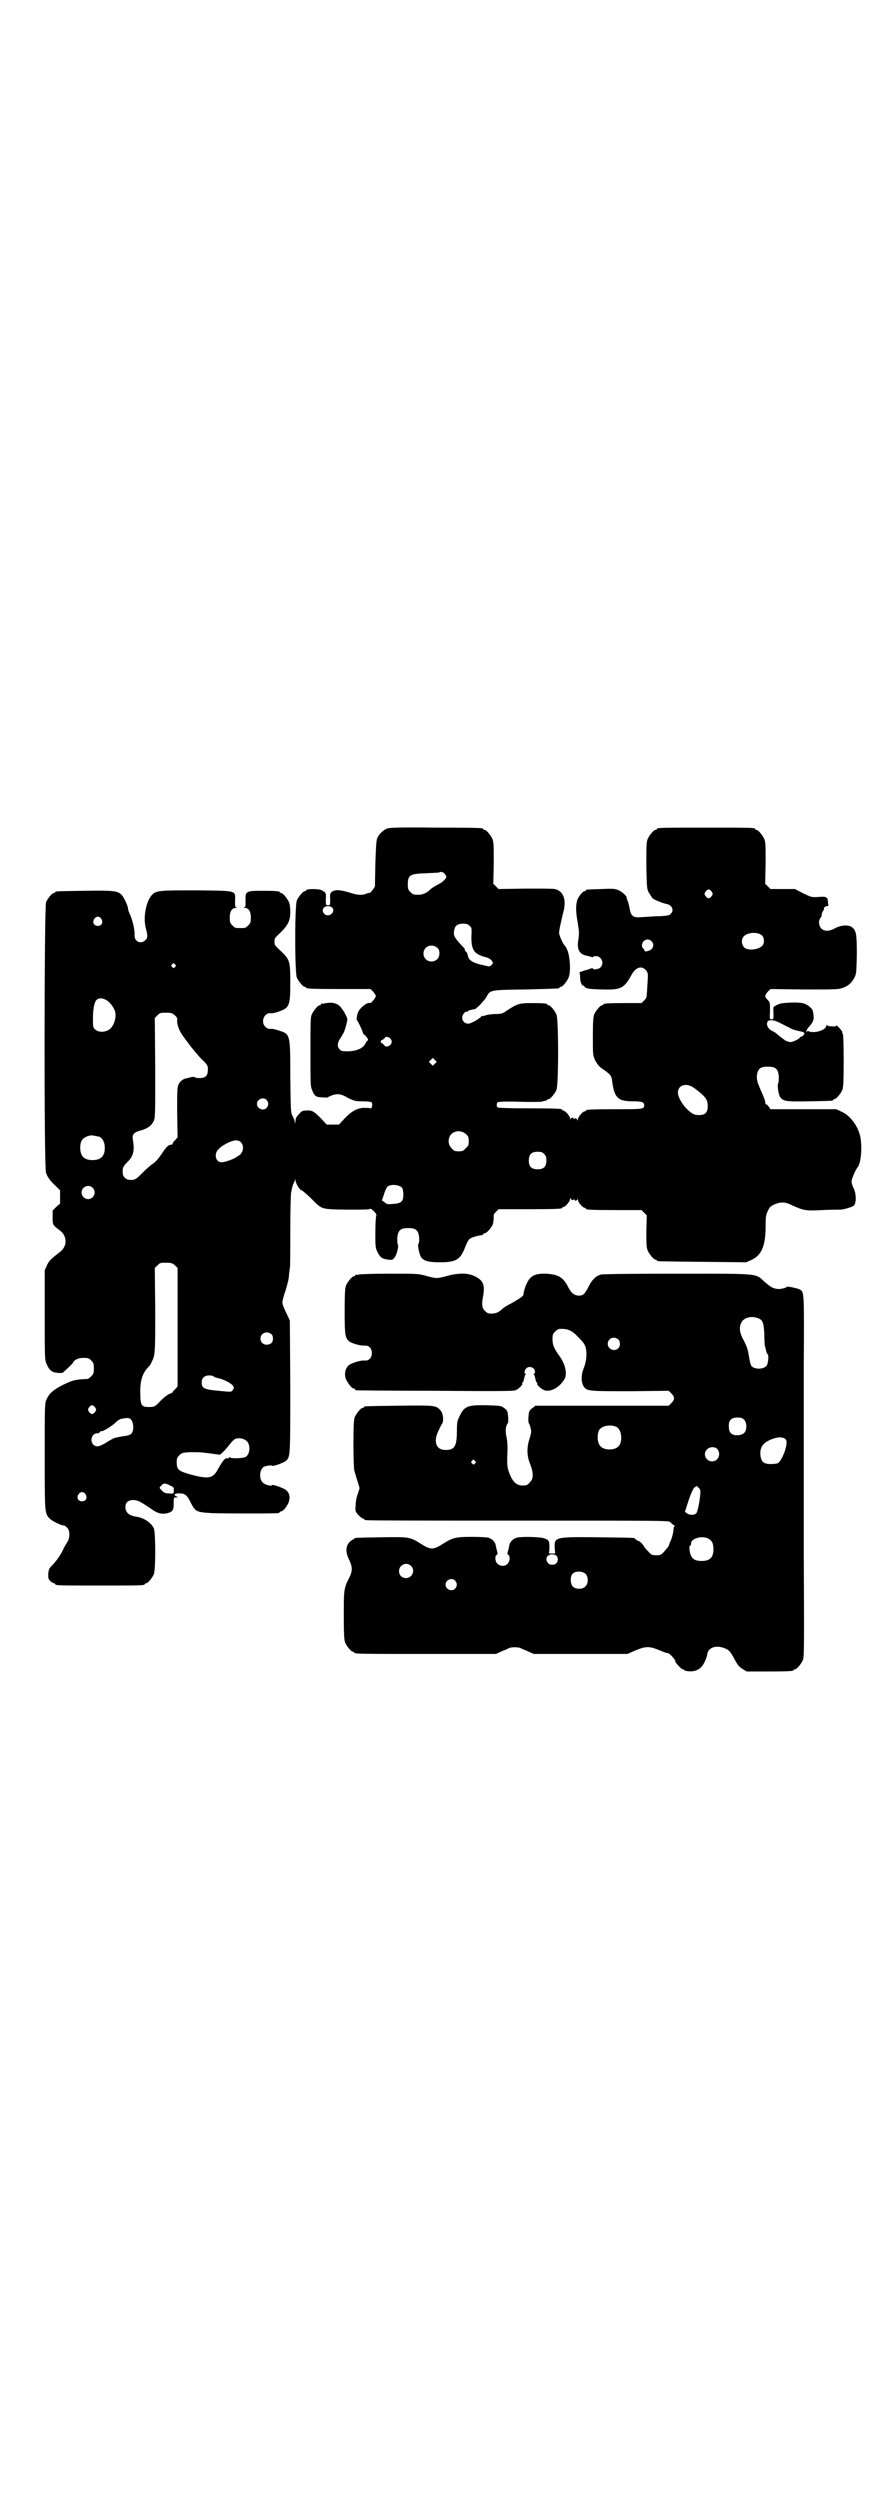 <?xml version="1.0" standalone="no"?>
<!DOCTYPE svg PUBLIC "-//W3C//DTD SVG 20010904//EN"
 "http://www.w3.org/TR/2001/REC-SVG-20010904/DTD/svg10.dtd">
<svg version="1.0" xmlns="http://www.w3.org/2000/svg"
 width="1000pt" height="2850pt" viewBox="0 0 1000 2850"
 preserveAspectRatio="xMidYMid meet">
<g transform="translate(0,2850) scale(0.5,-0.5)"
fill="#000000" stroke="none">
<path d="M883 3811 c-10 -4 -20 -14 -23 -23 -2 -4 -3 -27 -4 -58 l-1 -51 -5
-8 c-4 -4 -6 -7 -6 -7 0 1 -3 0 -7 -1 -11 -5 -22 -4 -40 2 -23 7 -34 7 -41 1
-3 -3 -4 -5 -3 -17 0 -13 0 -13 -5 -13 -5 0 -5 0 -5 14 1 12 0 14 -4 17 -7 5
-9 5 -22 6 -12 0 -19 -1 -19 -3 0 -1 -1 -2 -3 -2 -4 0 -14 -12 -18 -21 -5 -11
-5 -165 0 -176 4 -9 14 -21 18 -21 2 0 3 -1 3 -2 0 -2 11 -3 79 -3 l68 0 6 -6
c3 -4 6 -8 6 -10 0 -4 -11 -17 -13 -16 -6 3 -22 -10 -27 -20 -3 -7 -5 -19 -3
-19 2 -1 14 -27 14 -30 0 -1 2 -3 4 -4 2 -2 4 -5 6 -7 2 -4 1 -5 -1 -7 -2 -1
-3 -2 -2 -2 0 0 -1 -3 -4 -7 -7 -9 -21 -14 -40 -14 -11 0 -14 1 -17 5 -5 6 -5
13 1 23 3 4 6 10 8 13 3 5 9 26 9 31 1 5 -11 25 -17 31 -8 7 -17 9 -31 7 -5
-1 -10 -2 -10 -1 -1 0 -2 -1 -2 -2 0 -1 -1 -2 -3 -2 -4 0 -14 -12 -18 -21 -3
-6 -3 -19 -3 -86 0 -72 0 -79 4 -87 5 -13 9 -16 24 -16 6 -1 12 0 12 0 0 1 5
3 10 5 13 4 20 3 37 -7 13 -6 15 -7 32 -7 10 0 19 -1 20 -2 4 -4 1 -16 -3 -14
-1 1 -6 1 -11 1 -16 1 -31 -7 -47 -24 l-13 -14 -14 0 -14 0 -13 14 c-16 16
-20 19 -33 18 -9 0 -11 -1 -17 -8 -6 -6 -8 -10 -8 -15 -1 -8 -1 -8 -2 -2 0 3
-3 9 -5 13 -4 7 -4 11 -5 89 0 100 0 97 -28 106 -6 2 -14 4 -17 3 -5 0 -8 1
-12 5 -11 11 -3 32 12 31 3 -1 11 1 17 3 26 9 28 13 28 66 0 50 -1 53 -22 73
-13 12 -14 13 -14 21 0 8 1 9 14 21 17 17 22 27 22 47 0 9 -1 18 -3 22 -4 9
-14 21 -18 21 -2 0 -3 1 -3 2 0 2 -9 3 -39 3 -38 0 -40 -1 -39 -22 0 -13 0
-15 -3 -16 -3 0 -2 -1 1 -1 9 0 14 -8 14 -22 0 -11 -1 -13 -6 -18 -6 -6 -7 -6
-18 -6 -11 0 -12 0 -18 6 -5 5 -6 7 -6 18 0 14 5 22 14 22 3 0 4 1 1 1 -3 1
-3 3 -3 16 1 23 5 22 -87 23 -86 0 -93 0 -103 -11 -14 -16 -20 -54 -13 -77 4
-15 4 -21 -2 -26 -11 -10 -26 -2 -24 14 0 11 -4 29 -10 44 -3 5 -5 12 -5 14 0
6 -9 26 -15 32 -9 9 -18 10 -86 9 -63 -1 -65 -1 -65 -3 0 -1 -1 -2 -3 -2 -4 0
-14 -12 -18 -21 -4 -11 -5 -604 0 -617 3 -10 11 -20 23 -31 l9 -9 0 -15 0 -15
-9 -8 -8 -8 0 -16 c0 -17 0 -17 16 -29 18 -13 18 -37 0 -50 -19 -15 -24 -19
-29 -30 l-5 -11 0 -102 c0 -97 0 -103 4 -111 6 -15 12 -20 25 -21 5 -1 11 0
12 0 12 11 23 21 24 24 2 5 12 10 21 10 13 0 14 0 20 -6 5 -5 6 -7 6 -18 0
-11 -1 -13 -6 -18 -3 -3 -7 -6 -8 -6 -24 -1 -32 -2 -49 -10 -26 -12 -39 -22
-45 -37 -4 -8 -4 -14 -4 -130 0 -131 0 -129 11 -141 4 -5 26 -16 32 -16 2 0 5
-2 8 -5 7 -7 7 -23 0 -34 -3 -4 -8 -13 -11 -20 -7 -13 -15 -24 -25 -34 -5 -5
-6 -8 -7 -17 0 -11 0 -12 5 -17 3 -3 7 -5 9 -5 1 0 2 -1 2 -2 0 -3 12 -3 102
-3 90 0 102 0 102 3 0 1 1 2 3 2 4 0 14 12 18 21 4 11 4 93 0 104 -6 13 -22
24 -40 27 -16 2 -25 9 -25 22 0 11 7 16 19 16 10 -1 14 -3 38 -19 16 -12 26
-14 39 -11 11 3 14 7 14 19 0 16 0 17 6 17 5 0 5 0 1 2 -9 3 -4 8 7 7 12 0 17
-4 26 -23 10 -19 13 -20 49 -22 37 -1 140 -1 148 0 3 0 5 2 5 2 0 1 1 2 3 2 5
0 15 13 18 23 3 11 1 19 -7 26 -5 4 -30 13 -31 11 -2 -3 -16 0 -22 6 -9 9 -7
30 3 36 5 2 18 4 19 2 1 -2 27 7 32 12 9 9 9 12 9 170 l-1 149 -5 11 c-8 16
-12 26 -12 31 0 3 3 15 7 26 4 13 8 28 8 36 1 8 2 15 2 17 1 1 1 38 1 83 0 44
1 84 2 89 3 14 4 18 6 21 1 1 2 4 3 7 0 4 0 4 1 -1 0 -7 10 -23 14 -23 1 0 11
-8 21 -18 26 -26 21 -25 83 -26 36 0 52 0 52 2 0 1 4 -1 8 -5 6 -6 7 -9 6 -11
-1 -2 -2 -19 -2 -38 0 -32 0 -35 5 -45 6 -12 10 -15 24 -17 9 -1 10 -1 14 4 6
6 11 28 8 31 -1 2 -1 9 -1 15 2 17 7 22 25 22 18 0 23 -5 25 -22 0 -7 0 -13
-2 -14 -2 -3 2 -23 6 -30 6 -9 17 -12 44 -12 35 0 45 6 55 30 8 20 10 23 15
25 5 3 21 7 26 7 1 1 2 1 2 2 0 1 1 2 3 2 5 0 16 13 19 21 1 4 2 11 2 15 -1 6
0 8 5 13 l6 6 67 0 c67 0 78 1 78 3 0 1 1 2 3 2 4 0 15 13 15 18 0 3 1 4 1 2
2 -4 6 -6 7 -3 2 1 2 1 2 0 0 -4 6 -3 7 1 0 2 1 1 1 -2 0 -5 11 -18 16 -18 1
0 2 -1 2 -2 0 -2 10 -3 69 -3 l58 0 6 -6 6 -6 -1 -36 c0 -29 0 -37 3 -44 4 -9
14 -21 18 -21 2 0 3 -1 3 -2 0 -2 2 -2 105 -3 l99 -1 11 5 c24 11 33 32 33 78
0 22 1 25 5 34 4 9 7 11 15 15 14 6 25 6 40 -2 27 -12 31 -13 69 -11 19 1 37
1 41 1 7 0 25 5 31 9 6 5 6 27 0 39 -3 6 -5 13 -5 16 0 6 9 27 14 33 8 10 11
50 5 73 -6 23 -23 45 -41 53 l-13 6 -75 0 -75 0 -4 6 c-2 3 -4 5 -6 5 -1 0 -2
3 -2 6 0 3 -5 15 -10 26 -8 19 -9 22 -9 33 2 16 7 21 25 21 18 0 23 -5 25 -21
0 -7 0 -14 -1 -16 -3 -4 0 -26 4 -32 7 -10 14 -11 67 -10 52 1 54 1 54 3 0 1
1 2 3 2 4 0 14 12 18 21 2 6 3 17 3 67 0 38 -1 60 -2 61 -1 1 -2 2 -1 3 1 2
-11 16 -14 16 -1 0 -1 -1 0 -1 0 -1 -4 -2 -10 -1 -6 0 -11 1 -11 3 0 1 -1 0
-2 -3 -2 -9 -25 -16 -38 -12 -3 2 -5 1 -6 0 -1 -2 -2 -2 -1 1 0 2 3 7 6 10 9
10 12 16 10 28 -1 9 -2 12 -8 17 -10 9 -19 11 -45 10 -22 -1 -26 -2 -38 -10 0
0 -1 -6 0 -14 0 -13 0 -14 -4 -14 -5 0 -5 0 -4 19 0 19 0 19 -5 25 -8 7 -7 11
0 19 l6 6 77 -1 c74 0 78 0 89 4 13 5 20 12 26 24 4 8 4 13 5 51 0 46 -1 55
-11 63 -8 6 -24 5 -38 -2 -14 -8 -25 -8 -32 -1 -6 6 -7 18 -2 24 2 2 3 6 3 8
0 2 1 5 3 8 2 3 3 5 2 5 -1 0 0 1 1 3 1 2 4 3 6 3 2 0 4 1 3 2 0 1 -1 5 -1 10
-1 4 -1 7 -2 7 -1 -1 -2 0 -2 1 0 1 -6 2 -16 1 -17 -1 -17 -1 -36 8 l-19 10
-28 0 -28 0 -6 6 -6 6 1 47 c0 39 0 48 -3 55 -4 9 -14 21 -18 21 -2 0 -3 1 -3
2 0 3 -12 3 -112 3 -100 0 -112 0 -112 -3 0 -1 -1 -2 -3 -2 -4 0 -14 -12 -18
-21 -3 -7 -3 -16 -3 -60 1 -48 1 -53 5 -61 3 -5 7 -11 9 -14 5 -4 22 -11 32
-13 12 -2 18 -14 10 -22 -3 -4 -6 -5 -28 -6 -14 0 -31 -2 -39 -2 -19 -2 -24 2
-27 19 -1 6 -3 14 -4 17 -2 3 -3 7 -3 9 -1 5 -12 14 -20 17 -7 3 -14 3 -38 2
-34 -1 -35 -1 -35 -3 0 -1 -1 -2 -3 -2 -4 0 -15 -13 -17 -22 -3 -11 -3 -24 1
-47 4 -25 4 -26 2 -41 -4 -22 2 -34 19 -37 4 -1 9 -2 11 -3 2 -1 3 -1 3 0 0 1
3 2 7 2 13 0 20 -17 10 -26 -4 -4 -17 -6 -17 -2 0 1 -1 1 -4 0 -2 -1 -6 -2 -8
-3 -7 -1 -22 -7 -19 -7 1 0 2 -4 2 -10 0 -9 2 -16 6 -19 2 0 4 -2 5 -4 5 -3 7
-4 39 -5 43 -1 50 2 67 33 10 18 23 22 33 11 5 -7 5 -7 4 -25 -1 -10 -1 -22
-2 -28 0 -8 -1 -11 -6 -16 l-6 -6 -38 0 c-39 0 -49 -1 -49 -3 0 -1 -1 -2 -3
-2 -4 0 -14 -12 -18 -21 -2 -6 -3 -16 -3 -50 0 -42 0 -43 5 -54 4 -8 8 -13 14
-18 21 -14 24 -18 25 -30 5 -38 13 -46 47 -46 21 0 26 -2 26 -9 0 -9 -3 -9
-64 -9 -58 0 -69 -1 -69 -3 0 -1 -1 -2 -3 -2 -4 0 -15 -13 -15 -18 0 -3 -1 -4
-1 -2 -2 4 -6 6 -7 3 -2 -1 -2 -1 -2 1 0 3 -6 2 -7 -1 0 -3 -1 -2 -1 1 0 5
-11 18 -16 18 -1 0 -2 1 -2 2 0 2 -11 3 -78 3 -43 0 -68 1 -69 2 -3 3 -3 9 0
12 1 1 19 2 50 1 27 -1 50 0 51 0 1 1 4 2 7 2 3 1 5 2 5 2 0 1 1 2 3 2 4 0 14
12 18 21 5 11 5 161 0 172 -4 9 -14 21 -18 21 -2 0 -3 1 -3 2 0 2 -9 3 -36 3
-28 0 -33 -2 -56 -17 -10 -7 -12 -8 -27 -8 -9 0 -19 -2 -22 -3 -4 -2 -7 -2 -7
-1 0 0 -1 0 -2 -1 -3 -5 -24 -17 -30 -17 -8 0 -14 6 -14 14 0 6 7 15 10 13 1
-1 2 0 2 1 0 1 7 4 16 5 4 0 24 21 28 29 8 15 8 15 89 16 76 2 77 2 77 4 0 1
1 2 3 2 4 0 14 12 18 22 5 12 3 47 -3 61 -2 6 -5 10 -6 11 -4 3 -12 22 -13 28
0 8 4 24 9 46 9 30 1 51 -19 55 -3 1 -33 1 -67 1 l-61 -1 -6 6 -6 6 1 47 c0
39 0 48 -3 55 -4 9 -14 21 -18 21 -2 0 -3 1 -3 2 0 2 -2 3 -108 3 -87 1 -104
0 -111 -2z m131 -103 c2 -3 4 -6 4 -7 0 -4 -9 -13 -18 -17 -13 -7 -15 -9 -19
-12 -6 -7 -17 -12 -25 -12 -13 0 -14 0 -20 6 -5 5 -6 7 -6 17 0 22 5 25 42 26
16 1 29 1 30 2 2 2 9 1 12 -3z m609 -41 c3 -5 3 -5 0 -10 -2 -3 -5 -5 -7 -5
-2 0 -5 2 -7 5 -3 5 -3 5 0 10 2 3 5 5 7 5 2 0 5 -2 7 -5z m-866 -36 c7 -5 1
-18 -9 -18 -3 0 -6 1 -8 3 -8 8 -3 18 8 18 3 0 7 -1 9 -3z m-526 -26 c5 -8 1
-16 -8 -16 -9 0 -13 8 -8 16 2 3 5 5 8 5 3 0 6 -2 8 -5z m840 -16 c5 -4 5 -6
4 -25 0 -30 6 -39 31 -46 9 -2 13 -5 16 -9 3 -5 3 -5 -1 -9 -4 -4 -5 -4 -17
-1 -25 5 -35 11 -37 22 -1 4 -2 8 -4 9 -2 1 -3 3 -3 5 0 1 -1 3 -3 5 -21 22
-24 27 -21 40 2 10 8 14 20 14 8 0 11 -1 15 -5z m667 -22 c4 -4 6 -14 2 -21
-6 -11 -34 -15 -43 -6 -5 5 -7 15 -3 22 6 12 33 15 44 5z m-252 -13 c5 -6 5
-12 0 -18 -4 -4 -16 -7 -16 -4 0 1 -1 4 -3 5 -7 7 -1 21 10 21 3 0 7 -2 9 -4z
m-490 -14 c8 -5 8 -20 1 -27 -7 -7 -19 -7 -26 0 -7 7 -7 19 0 26 6 6 17 7 25
1z m-597 -39 c3 -3 3 -3 0 -6 -3 -3 -3 -3 -6 0 -3 2 -3 3 -1 6 4 4 4 4 7 0z
m-157 -81 c8 -4 17 -16 20 -25 5 -14 -3 -37 -14 -43 -10 -6 -24 -6 -31 1 -5 4
-5 6 -5 24 0 22 3 38 8 43 5 5 14 5 22 0z m157 -35 c4 -4 6 -7 5 -11 -1 -10 6
-27 14 -37 4 -6 12 -16 17 -23 6 -7 16 -20 24 -28 11 -10 15 -16 15 -20 1 -18
-4 -24 -19 -24 -6 0 -10 1 -11 2 0 1 -3 1 -9 0 -4 -1 -10 -3 -12 -3 -7 -2 -13
-7 -16 -14 -3 -6 -3 -18 -3 -63 l1 -57 -5 -6 c-4 -3 -6 -7 -6 -8 0 -2 -2 -3
-4 -3 -6 0 -11 -5 -22 -22 -7 -10 -14 -18 -19 -21 -5 -3 -15 -12 -24 -21 -16
-16 -18 -17 -31 -16 -6 0 -14 8 -14 14 -1 13 0 16 11 27 14 14 16 26 12 51 -2
11 2 16 16 20 16 4 26 11 31 21 4 8 4 10 4 122 l-1 114 6 6 c6 6 7 6 20 6 12
0 14 -1 20 -6z m1379 -17 c6 -3 14 -7 18 -9 4 -2 9 -5 12 -6 3 -1 10 -3 15 -4
6 -1 11 -3 11 -4 2 -2 -4 -9 -8 -9 -1 0 -2 -1 -2 -2 -2 -3 -16 -10 -21 -10 -3
0 -8 2 -11 3 -6 4 -20 15 -22 17 -1 1 -4 3 -8 5 -10 4 -15 14 -12 21 3 6 15 5
28 -2z m-887 -37 c3 -5 3 -6 1 -11 -4 -6 -12 -8 -15 -4 -1 2 -4 4 -5 5 -5 1
-5 7 0 8 2 1 4 3 5 4 2 5 11 3 14 -2z m101 -56 l-5 -5 -4 4 -5 5 4 4 5 5 4 -4
5 -5 -4 -4z m585 -52 c6 -3 20 -14 27 -21 7 -7 10 -13 10 -24 0 -16 -7 -22
-26 -20 -15 1 -42 33 -42 51 0 15 15 22 31 14z m-969 -31 c5 -6 5 -12 0 -18
-7 -8 -22 -2 -22 9 0 11 15 17 22 9z m455 -78 c5 -5 6 -7 6 -16 0 -9 -1 -11
-7 -16 -5 -6 -7 -7 -16 -7 -9 0 -11 1 -16 7 -9 8 -9 23 -1 32 9 9 24 9 34 0z
m-836 -6 c7 -3 12 -13 12 -25 0 -19 -9 -28 -28 -28 -19 0 -28 9 -28 28 0 17 6
24 22 28 5 1 14 -1 22 -3z m322 -12 c6 -6 7 -16 2 -24 -2 -3 -4 -6 -5 -6 -1 0
-4 -2 -8 -5 -8 -5 -26 -11 -33 -11 -11 0 -17 14 -10 26 6 7 10 11 24 18 14 7
24 8 30 2z m692 -27 c4 -4 5 -7 5 -15 0 -14 -6 -20 -20 -20 -14 0 -20 6 -20
20 0 14 6 20 20 20 8 0 11 -1 15 -5z m-324 -77 c3 -5 4 -22 1 -28 -3 -6 -8 -8
-22 -9 -12 -1 -14 -1 -19 4 l-6 4 5 15 c2 7 6 15 7 16 8 7 27 5 34 -2z m-706
0 c10 -9 3 -26 -10 -26 -8 0 -15 7 -15 15 0 13 16 20 25 11z m188 -177 l6 -6
0 -135 0 -135 -5 -6 c-4 -3 -6 -6 -6 -7 0 -1 -3 -2 -7 -4 -4 -1 -13 -8 -21
-16 -13 -14 -15 -14 -27 -14 -16 0 -19 4 -19 30 -1 31 5 48 20 63 2 2 5 7 6
10 8 15 8 22 8 119 l-1 95 6 6 c6 6 7 6 20 6 12 0 14 -1 20 -6z m219 -156 c6
-4 6 -18 0 -22 -11 -7 -24 -1 -24 11 0 12 13 18 24 11z m-131 -97 c0 -1 5 -3
10 -4 14 -3 30 -12 34 -17 3 -5 3 -5 0 -10 -4 -5 -2 -5 -33 -2 -33 3 -38 6
-38 19 0 10 6 16 17 16 5 0 9 -1 10 -2z m-270 -71 c3 -5 3 -5 0 -10 -2 -3 -5
-5 -7 -5 -2 0 -5 2 -7 5 -3 5 -3 5 0 10 2 3 5 5 7 5 2 0 5 -2 7 -5z m84 -31
c4 -8 4 -22 -1 -28 -2 -3 -7 -5 -15 -6 -7 -1 -14 -2 -16 -3 -2 0 -5 -1 -6 -1
-1 0 -10 -4 -19 -10 -18 -11 -24 -12 -31 -6 -9 9 -3 26 8 26 3 0 6 1 7 3 1 2
3 3 3 2 2 -2 22 10 32 19 7 7 11 9 19 10 12 2 15 1 19 -6z m262 -46 c9 -9 7
-30 -3 -36 -6 -3 -32 -4 -35 -1 -2 1 -3 1 -3 -1 0 -1 -1 -1 -3 -1 -5 2 -11 -5
-21 -23 -12 -23 -21 -25 -63 -14 -28 8 -32 11 -32 28 0 9 1 11 6 16 6 6 8 6
24 7 10 0 24 0 31 -1 7 -1 18 -2 24 -3 6 -1 11 -1 12 -2 2 -1 12 9 25 25 4 6
10 11 13 12 9 2 19 0 25 -6z m-173 -102 c7 -3 7 -4 6 -15 0 -2 -3 -3 -10 -2
-10 0 -13 2 -19 9 -4 4 -4 4 1 9 5 6 9 6 22 -1z m-195 -19 c5 -8 1 -16 -8 -16
-9 0 -13 8 -8 16 2 3 5 5 8 5 3 0 6 -2 8 -5z"/>
<path d="M818 2794 c-3 -1 -6 -1 -7 0 0 0 -1 0 -1 -2 0 -1 -1 -2 -3 -2 -4 0
-14 -12 -18 -21 -2 -6 -3 -16 -3 -58 0 -55 1 -61 10 -69 6 -5 27 -11 36 -10 9
1 16 -6 16 -17 0 -11 -7 -18 -16 -17 -10 1 -31 -6 -37 -11 -7 -7 -10 -17 -7
-29 3 -9 14 -24 19 -24 2 0 3 -1 3 -2 0 -1 1 -2 3 -2 1 0 81 -1 178 -1 136 -1
178 -1 184 1 8 3 18 13 16 16 -1 1 0 2 1 2 1 0 2 3 3 8 1 4 2 8 3 10 2 1 2 2
0 2 -3 0 -2 8 2 12 7 7 20 2 20 -8 0 -2 -1 -4 -2 -4 -2 0 -2 -1 0 -2 1 -2 2
-6 3 -10 1 -5 2 -8 3 -8 1 0 2 -1 1 -2 -2 -3 9 -13 17 -16 14 -4 33 6 45 25 7
11 3 34 -11 53 -13 18 -16 26 -16 39 0 10 1 12 6 17 3 3 7 6 9 6 21 1 29 -3
46 -21 10 -10 13 -15 15 -23 3 -14 1 -31 -5 -46 -6 -15 -6 -31 0 -41 7 -11 12
-11 108 -11 l86 1 6 -6 c8 -8 8 -14 0 -22 l-6 -6 -152 0 -152 0 -6 -5 c-4 -2
-7 -6 -8 -8 -2 -7 -3 -25 -1 -27 1 -1 3 -6 4 -11 2 -7 2 -10 -2 -23 -7 -20 -7
-40 1 -59 8 -21 8 -34 -1 -42 -5 -6 -7 -7 -16 -7 -12 0 -20 6 -27 20 -8 18 -9
23 -8 51 1 20 0 30 -2 40 -3 12 -2 25 3 31 2 2 1 20 -1 27 -1 2 -4 6 -8 8 -5
5 -9 5 -38 6 -45 1 -52 -2 -63 -25 -5 -10 -6 -14 -6 -31 0 -38 -5 -46 -26 -46
-21 0 -28 18 -17 42 3 6 6 13 8 16 6 6 4 26 -3 33 -10 11 -14 11 -95 10 -77
-1 -79 -1 -79 -3 0 -1 -1 -2 -3 -2 -4 0 -14 -12 -18 -21 -2 -6 -3 -17 -3 -62
0 -31 1 -56 2 -60 1 -3 4 -14 7 -23 l5 -17 -4 -13 c-3 -7 -5 -19 -5 -26 -1
-13 -1 -14 6 -22 4 -4 9 -8 10 -8 2 0 3 -1 3 -2 0 0 2 -2 6 -2 3 -1 159 -1
347 -1 307 0 342 0 345 -3 2 -2 5 -5 8 -7 3 -1 4 -3 2 -3 -1 0 -2 -3 -2 -6 0
-7 -4 -23 -8 -30 -1 -2 -2 -5 -2 -6 0 -1 -2 -5 -5 -8 -13 -16 -14 -16 -25 -16
-9 0 -11 1 -17 8 -4 4 -10 10 -12 15 -3 4 -8 9 -12 10 -4 2 -7 4 -7 5 0 2 -4
2 -82 3 -100 1 -102 1 -101 -24 l1 -13 -7 0 -7 0 1 13 c0 16 -1 18 -13 22 -12
3 -51 4 -62 1 -9 -3 -16 -10 -17 -20 -1 -4 -2 -9 -3 -12 -1 -4 -1 -6 1 -7 5
-2 4 -16 -2 -21 -6 -6 -17 -5 -23 1 -5 5 -6 18 -1 20 2 1 2 3 1 7 -1 3 -2 8
-3 12 -1 10 -8 17 -17 20 -4 1 -21 2 -38 2 -37 0 -44 -2 -66 -16 -22 -14 -28
-14 -50 0 -25 16 -27 16 -91 15 -59 -1 -61 -1 -61 -3 0 -1 -1 -2 -3 -2 -1 0
-5 -3 -9 -7 -8 -10 -8 -22 0 -39 8 -16 8 -26 1 -40 -13 -26 -13 -28 -13 -87 0
-45 1 -56 3 -62 4 -9 14 -21 18 -21 2 0 3 -1 3 -2 0 -3 14 -3 167 -3 l156 0
13 6 c7 3 15 6 16 7 5 3 23 3 28 0 1 -1 9 -4 16 -7 l13 -6 107 0 107 0 18 8
c24 10 32 10 56 0 9 -4 18 -7 19 -6 0 0 4 -3 8 -7 7 -8 8 -9 8 -12 0 -3 14
-18 17 -18 2 0 3 -1 3 -2 0 0 2 -1 6 -2 20 -3 33 4 41 21 3 6 6 15 6 18 3 16
22 21 42 12 8 -4 10 -6 19 -22 8 -15 11 -19 19 -24 l10 -6 48 0 c49 0 59 1 59
3 0 1 1 2 3 2 4 0 14 12 18 21 3 7 3 32 2 247 0 131 0 245 0 253 0 8 0 85 0
171 1 170 1 168 -9 174 -6 3 -30 8 -30 6 0 -2 -11 -5 -19 -5 -12 1 -17 4 -32
17 -21 19 -8 18 -200 18 -119 0 -168 -1 -173 -2 -12 -4 -19 -11 -27 -26 -9
-18 -13 -22 -22 -22 -11 0 -17 5 -24 17 -12 25 -23 31 -51 33 -29 1 -39 -6
-48 -30 -2 -6 -4 -13 -4 -15 0 -6 -3 -8 -25 -21 -10 -5 -20 -11 -22 -13 -9 -9
-16 -12 -26 -12 -8 0 -10 1 -15 6 -7 7 -8 15 -4 35 4 24 0 35 -19 44 -16 8
-36 8 -63 1 -10 -3 -21 -5 -24 -5 -3 0 -14 2 -24 5 -18 5 -21 5 -84 5 -36 0
-67 -1 -70 -2z m914 -101 c8 -4 10 -12 11 -36 0 -12 1 -23 1 -25 1 -2 2 -6 3
-11 1 -4 2 -8 3 -8 4 -2 2 -22 -2 -27 -6 -8 -26 -9 -34 -1 -1 1 -4 9 -5 17 -4
23 -4 24 -13 42 -10 18 -11 30 -5 41 6 12 26 16 41 8z m-322 -47 c5 -5 5 -15
0 -20 -9 -9 -24 -2 -24 10 0 8 6 14 14 14 3 0 8 -2 10 -4z m287 -183 c6 -6 7
-22 1 -29 -4 -6 -18 -8 -26 -5 -7 3 -10 8 -10 20 0 13 6 19 20 19 8 0 11 -1
15 -5z m-292 -16 c13 -5 16 -35 5 -45 -8 -9 -32 -9 -40 0 -8 7 -9 26 -4 37 6
10 25 14 39 8z m385 -27 c5 -4 5 -11 0 -28 -5 -14 -11 -25 -16 -28 -2 -1 -9
-2 -16 -2 -17 0 -22 5 -24 21 -1 18 6 28 27 36 14 5 21 5 29 1z m-154 -24 c9
-11 2 -28 -12 -28 -14 0 -22 17 -12 27 6 7 19 7 24 1z m-553 -27 c3 -3 3 -3 0
-6 -3 -3 -3 -3 -6 0 -3 2 -3 3 -1 6 4 4 4 4 7 0z m514 -76 c-2 -20 -6 -39 -9
-43 -4 -5 -16 -5 -22 0 l-4 3 8 25 c6 18 10 26 13 30 l6 4 4 -4 c4 -4 5 -6 4
-15z m20 -102 c7 -4 10 -11 10 -23 0 -19 -8 -27 -27 -27 -14 0 -21 4 -25 14
-3 8 -4 21 -1 21 1 0 2 2 2 5 0 12 27 19 41 10z m-348 -38 c4 -4 4 -13 0 -17
-5 -5 -15 -5 -19 0 -8 9 -3 20 9 20 4 0 8 -1 10 -3z m-332 -23 c11 -10 3 -28
-11 -28 -9 0 -16 6 -16 16 0 14 17 22 27 12z m399 -19 c6 -7 6 -22 -1 -28 -6
-7 -21 -7 -28 -1 -7 6 -7 25 -1 30 7 7 23 6 30 -1z m-298 -15 c5 -6 5 -12 0
-18 -7 -8 -22 -2 -22 9 0 11 15 17 22 9z"/>
</g>
</svg>
